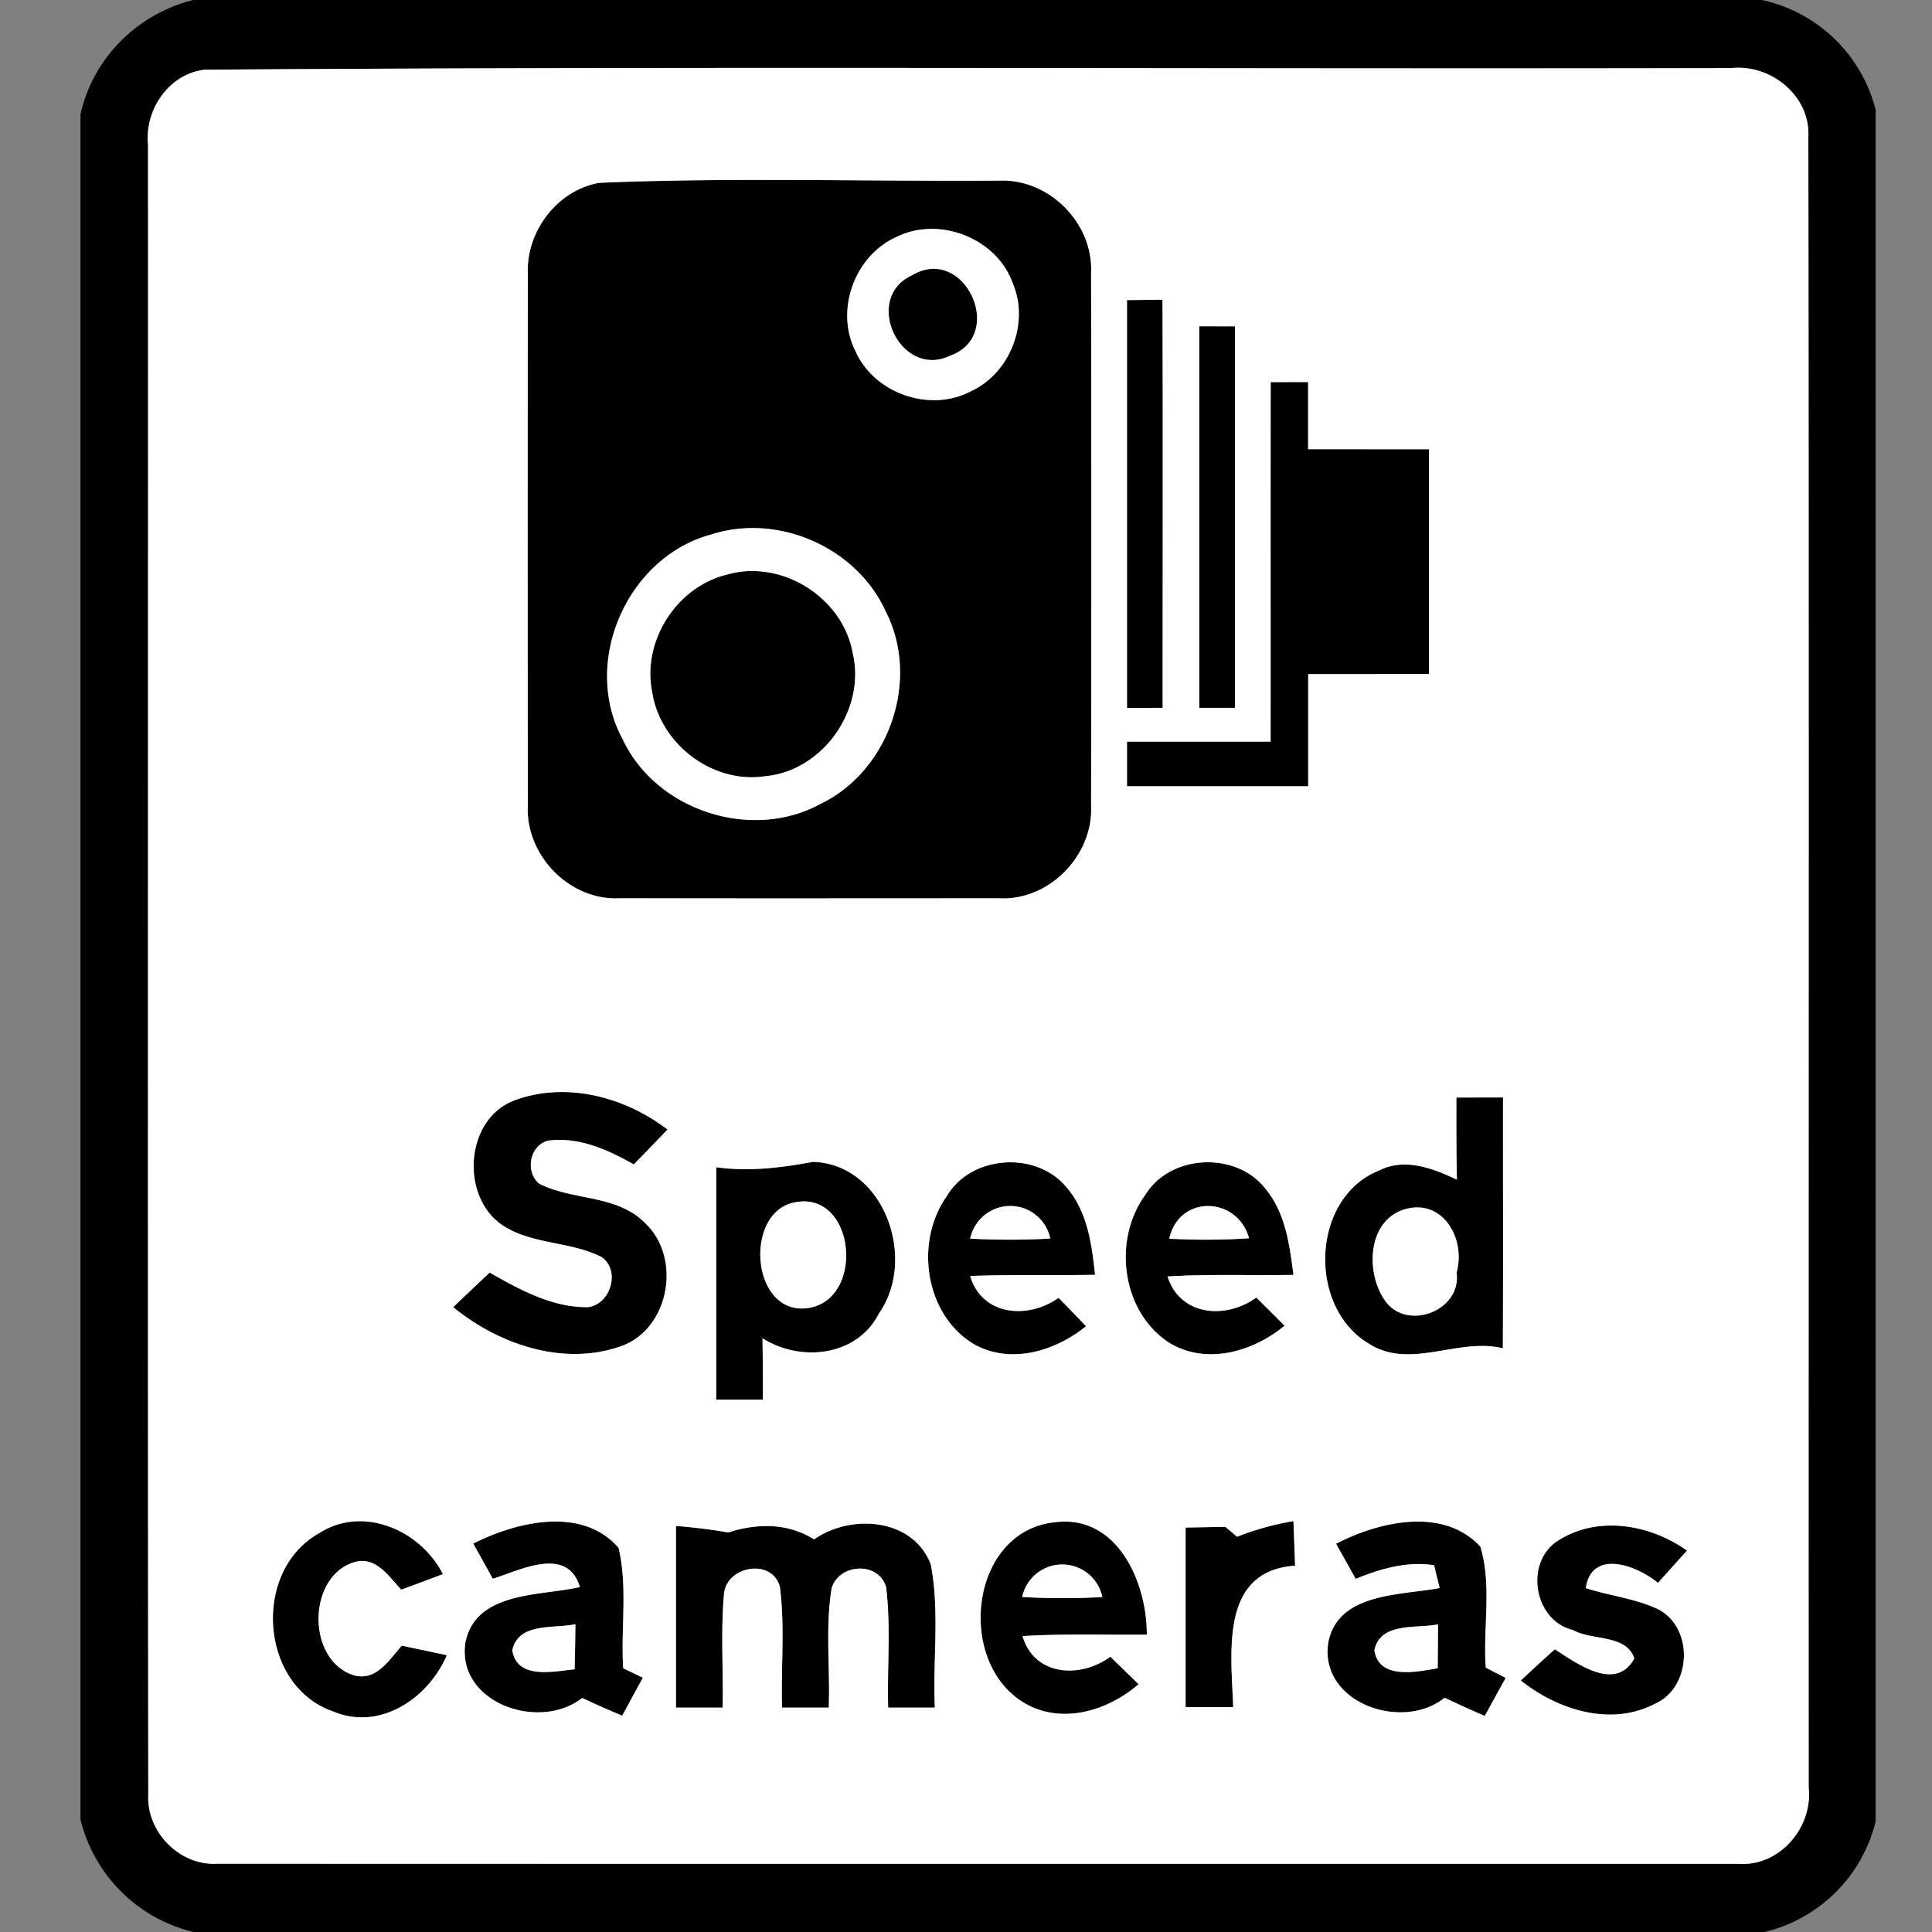 <svg xmlns="http://www.w3.org/2000/svg" width="24" height="24">
    <rect width="100%" height="100%" fill="#808080" stroke="none"/>
    <path d="M2.4 0h19.487A1.865 1.865 0 0 1 23.3 1.364v21.263A1.871 1.871 0 0 1 21.921 24H2.404A1.903 1.903 0 0 1 1 22.605V1.42C1.155.72 1.708.172 2.4 0zm.141.866c-.443.053-.745.496-.702.928.002 6.835-.005 13.67.003 20.505-.021.463.394.882.86.853 6.299.002 12.598.002 18.896.001.509.035.924-.452.87-.947-.003-6.835.005-13.671-.004-20.506.026-.51-.467-.906-.958-.854C15.184.86 8.861.821 2.541.866z"/>
    <path d="M7.444 2.271c1.651-.069 3.308-.016 4.962-.027.623-.03 1.179.527 1.148 1.15.004 2.204.004 4.408 0 6.612.031.621-.524 1.189-1.148 1.153-1.571.001-3.142.002-4.713 0-.621.03-1.17-.539-1.136-1.157-.003-2.201-.003-4.403 0-6.603-.022-.525.365-1.036.887-1.128zm3.696.671c-.523.23-.772.914-.511 1.424.234.524.925.762 1.432.494.487-.224.73-.847.52-1.341-.2-.56-.91-.837-1.441-.577zM8.834 6.64c-1.039.279-1.613 1.577-1.105 2.531.411.895 1.603 1.287 2.466.814.854-.412 1.24-1.543.808-2.389-.361-.796-1.337-1.225-2.169-.956z"/>
    <path d="M11.33 3.419c.65-.387 1.176.747.474.999-.617.298-1.097-.712-.474-.999zM14 3.728l.441-.005c.006 1.69.001 3.38.002 5.07L14 8.794V3.728zM14.898 4.053l.443.001v4.739h-.443v-4.74z"/>
    <path d="M15.785 4.747l.465-.001v.834l1.501.001v2.792l-1.5.001v1.393H14v-.554h1.784c.001-1.489-.001-2.977.001-4.466zM9.03 7.138c.676-.196 1.438.281 1.562.971.169.701-.368 1.471-1.091 1.534-.649.097-1.299-.399-1.399-1.043-.13-.633.301-1.31.928-1.462zM6.365 13.679c.646-.253 1.39-.059 1.927.352-.138.146-.279.29-.419.434-.324-.184-.687-.347-1.068-.295-.227.064-.283.382-.109.533.417.214.964.133 1.314.487.459.424.313 1.301-.278 1.527-.72.263-1.53-.011-2.102-.479.15-.144.301-.287.453-.429.376.212.776.435 1.221.429.281-.035.408-.453.17-.622-.379-.194-.841-.154-1.208-.38-.545-.337-.503-1.303.099-1.557zM18.092 13.634l.579-.001c-.001 1.039.003 2.077-.002 3.116-.56-.137-1.152.273-1.667-.059-.763-.456-.716-1.813.132-2.151.32-.16.667-.025.964.115-.007-.34-.007-.68-.006-1.02zm-.663 1.395c-.456.156-.464.817-.208 1.149.283.356.938.094.873-.369.12-.425-.178-.94-.665-.78zM8.897 14.5c.406.056.805.007 1.203-.067.885.029 1.297 1.205.818 1.884-.268.533-.975.609-1.446.307.004.254.005.508.005.763a56.067 56.067 0 0 0-.58 0V14.5zm.94.444c-.602.163-.495 1.414.21 1.304.716-.119.572-1.504-.21-1.304zM11.762 14.858c.3-.51 1.11-.564 1.485-.111.261.3.316.708.356 1.089-.517.01-1.034-.005-1.551.015.147.498.721.54 1.098.271.114.117.228.234.341.353-.382.31-.935.478-1.391.224-.613-.367-.742-1.272-.338-1.841zm.29.529c.331.017.663.017.995-.001a.508.508 0 0 0-.995.001zM14.232 14.836c.315-.504 1.138-.534 1.494-.061.244.298.294.693.342 1.062-.521.01-1.043-.012-1.564.02.157.496.73.533 1.102.262.118.115.235.231.351.349-.39.325-.973.493-1.433.212-.595-.387-.706-1.284-.292-1.844zm.293.552c.33.016.661.017.991-.006-.143-.522-.87-.547-.991.006zM3.959 19.049c.547-.357 1.265-.041 1.543.505-.172.066-.345.13-.517.193-.155-.161-.311-.415-.574-.344-.603.171-.606 1.238-.004 1.411.272.067.431-.199.584-.371.187.039.374.078.56.119-.23.535-.832.946-1.417.697-.909-.318-1.005-1.742-.175-2.21zM5.879 19.175c.54-.274 1.356-.468 1.805.053.116.487.026.999.058 1.496l.244.117-.257.472c-.167-.07-.333-.144-.498-.22-.53.42-1.566.061-1.449-.692.13-.636.929-.573 1.422-.686-.156-.515-.735-.212-1.082-.103l-.243-.437zm.485 1.325c.057.37.513.262.774.237.005-.187.008-.374.01-.561-.263.059-.709-.027-.784.324zM10.113 19.123c.458-.321 1.225-.267 1.449.308.113.584.024 1.189.051 1.782h-.58c-.014-.5.036-1.004-.026-1.5-.096-.32-.584-.291-.676.016-.08.489-.018.99-.036 1.484h-.58c-.015-.5.037-1.004-.027-1.501-.097-.362-.667-.258-.694.09-.043.469-.007.941-.017 1.411h-.58v-2.257c.217.018.434.042.649.081.357-.115.74-.121 1.067.086zM12.74 21.164c-.873-.496-.701-2.144.364-2.254.776-.101 1.146.749 1.142 1.396-.515.005-1.03-.013-1.544.018.148.501.723.529 1.091.256l.351.342c-.378.327-.943.503-1.404.242zm-.042-1.326c.332.02.664.02.996.001a.509.509 0 0 0-.996-.001zM15.367 19.09a3.47 3.47 0 0 1 .701-.194l.02.554c-.942.064-.791 1.086-.769 1.756l-.591.001v-2.231l.494-.009.145.123zM16.597 19.177c.537-.277 1.331-.462 1.792.035.147.481.031 1.006.068 1.504l.247.128-.26.472a14.01 14.01 0 0 1-.498-.226c-.528.426-1.565.061-1.445-.689.122-.62.899-.581 1.383-.674l-.069-.283c-.336-.052-.665.043-.974.169l-.244-.436zm.476 1.323c.058.372.523.268.787.224l.004-.546c-.267.056-.718-.032-.791.322zM19.341 19.147c.492-.327 1.154-.215 1.615.115l-.36.401c-.259-.215-.823-.428-.897.065.299.097.621.129.906.266.439.235.41.968-.046 1.171-.551.287-1.208.076-1.667-.289.139-.131.281-.26.423-.388.274.177.758.534.987.114-.099-.303-.522-.218-.762-.353-.482-.115-.605-.826-.199-1.102z"/>
    <path fill="#fff" d="M2.541.866C8.861.821 15.184.86 21.506.846c.491-.052.984.344.958.854.009 6.835.001 13.671.004 20.506.054.495-.361.982-.87.947-6.298.001-12.597.001-18.896-.001-.466.029-.881-.39-.86-.853-.008-6.835-.001-13.67-.003-20.505-.043-.432.259-.875.702-.928zm4.903 1.405c-.522.092-.909.603-.887 1.128-.003 2.2-.003 4.402 0 6.603-.034.618.515 1.187 1.136 1.157 1.571.002 3.142.001 4.713 0 .624.036 1.179-.532 1.148-1.153.004-2.204.004-4.408 0-6.612.031-.623-.525-1.18-1.148-1.15-1.654.011-3.311-.042-4.962.027zM14 3.728v5.066l.443-.001c-.001-1.69.004-3.38-.002-5.07L14 3.728zm.898.325v4.74h.443V4.054l-.443-.001zm.887.694c-.002 1.489 0 2.977-.001 4.466H14v.554h2.251V8.374l1.5-.001V5.581L16.25 5.58v-.834l-.465.001zm-9.42 8.932c-.602.254-.644 1.22-.099 1.557.367.226.829.186 1.208.38.238.169.111.587-.17.622-.445.006-.845-.217-1.221-.429-.152.142-.303.285-.453.429.572.468 1.382.742 2.102.479.591-.226.737-1.103.278-1.527-.35-.354-.897-.273-1.314-.487-.174-.151-.118-.469.109-.533.381-.052.744.111 1.068.295.14-.144.281-.288.419-.434-.537-.411-1.281-.605-1.927-.352zm11.727-.045c-.001.34-.001.68.006 1.02-.297-.14-.644-.275-.964-.115-.848.338-.895 1.695-.132 2.151.515.332 1.107-.078 1.667.059.005-1.039.001-2.077.002-3.116l-.579.001zm-9.195.866v2.887h.58c0-.255-.001-.509-.005-.763.471.302 1.178.226 1.446-.307.479-.679.067-1.855-.818-1.884-.398.074-.797.123-1.203.067zm2.865.358c-.404.569-.275 1.474.338 1.841.456.254 1.009.086 1.391-.224a38.078 38.078 0 0 0-.341-.353c-.377.269-.951.227-1.098-.271.517-.02 1.034-.005 1.551-.015-.04-.381-.095-.789-.356-1.089-.375-.453-1.185-.399-1.485.111zm2.47-.022c-.414.56-.303 1.457.292 1.844.46.281 1.043.113 1.433-.212a23.087 23.087 0 0 0-.351-.349c-.372.271-.945.234-1.102-.262.521-.032 1.043-.01 1.564-.02-.048-.369-.098-.764-.342-1.062-.356-.473-1.179-.443-1.494.061zM3.959 19.049c-.83.468-.734 1.892.175 2.21.585.249 1.187-.162 1.417-.697-.186-.041-.373-.08-.56-.119-.153.172-.312.438-.584.371-.602-.173-.599-1.24.004-1.411.263-.071.419.183.574.344.172-.063.345-.127.517-.193-.278-.546-.996-.862-1.543-.505zm1.92.126l.243.437c.347-.109.926-.412 1.082.103-.493.113-1.292.05-1.422.686-.117.753.919 1.112 1.449.692.165.076.331.15.498.22l.257-.472-.244-.117c-.032-.497.058-1.009-.058-1.496-.449-.521-1.265-.327-1.805-.053zm4.234-.052c-.327-.207-.71-.201-1.067-.086a6.766 6.766 0 0 0-.649-.081v2.257h.58c.01-.47-.026-.942.017-1.411.027-.348.597-.452.694-.09.064.497.012 1.001.027 1.501h.58c.018-.494-.044-.995.036-1.484.092-.307.58-.336.676-.016.062.496.012 1 .026 1.5h.58c-.027-.593.062-1.198-.051-1.782-.224-.575-.991-.629-1.449-.308zm2.627 2.041c.461.261 1.026.085 1.404-.242l-.351-.342c-.368.273-.943.245-1.091-.256.514-.031 1.029-.013 1.544-.018.004-.647-.366-1.497-1.142-1.396-1.065.11-1.237 1.758-.364 2.254zm2.627-2.074l-.145-.123-.494.009v2.231l.591-.001c-.022-.67-.173-1.692.769-1.756l-.02-.554a3.47 3.47 0 0 0-.701.194zm1.23.087l.244.436c.309-.126.638-.221.974-.169l.069.283c-.484.093-1.261.054-1.383.674-.12.75.917 1.115 1.445.689.164.078.33.154.498.226l.26-.472a56.069 56.069 0 0 1-.247-.128c-.037-.498.079-1.023-.068-1.504-.461-.497-1.255-.312-1.792-.035zm2.744-.03c-.406.276-.283.987.199 1.102.24.135.663.05.762.353-.229.42-.713.063-.987-.114a25.91 25.91 0 0 0-.423.388c.459.365 1.116.576 1.667.289.456-.203.485-.936.046-1.171-.285-.137-.607-.169-.906-.266.074-.493.638-.28.897-.065l.36-.401c-.461-.33-1.123-.442-1.615-.115z"/>
    <path fill="#fff" d="M11.14 2.942c.531-.26 1.241.017 1.441.577.21.494-.033 1.117-.52 1.341-.507.268-1.198.03-1.432-.494-.261-.51-.012-1.194.511-1.424zm.19.477c-.623.287-.143 1.297.474.999.702-.252.176-1.386-.474-.999zM8.834 6.64c.832-.269 1.808.16 2.169.956.432.846.046 1.977-.808 2.389-.863.473-2.055.081-2.466-.814-.508-.954.066-2.252 1.105-2.531zm.196.498c-.627.152-1.058.829-.928 1.462.1.644.75 1.14 1.399 1.043.723-.063 1.26-.833 1.091-1.534-.124-.69-.886-1.167-1.562-.971zM9.837 14.944c.782-.2.926 1.185.21 1.304-.705.11-.812-1.141-.21-1.304zM12.052 15.387a.508.508 0 0 1 .995-.001 9.436 9.436 0 0 1-.995.001zM14.525 15.388c.121-.553.848-.528.991-.006-.33.023-.661.022-.991.006zM17.429 15.029c.487-.16.785.355.665.78.065.463-.59.725-.873.369-.256-.332-.248-.993.208-1.149zM12.698 19.838a.509.509 0 0 1 .996.001 8.486 8.486 0 0 1-.996-.001zM6.364 20.5c.075-.351.521-.265.784-.324-.002.187-.005.374-.01.561-.261.025-.717.133-.774-.237zM17.073 20.5c.073-.354.524-.266.791-.322l-.004.546c-.264.044-.729.148-.787-.224z"/>
</svg>
